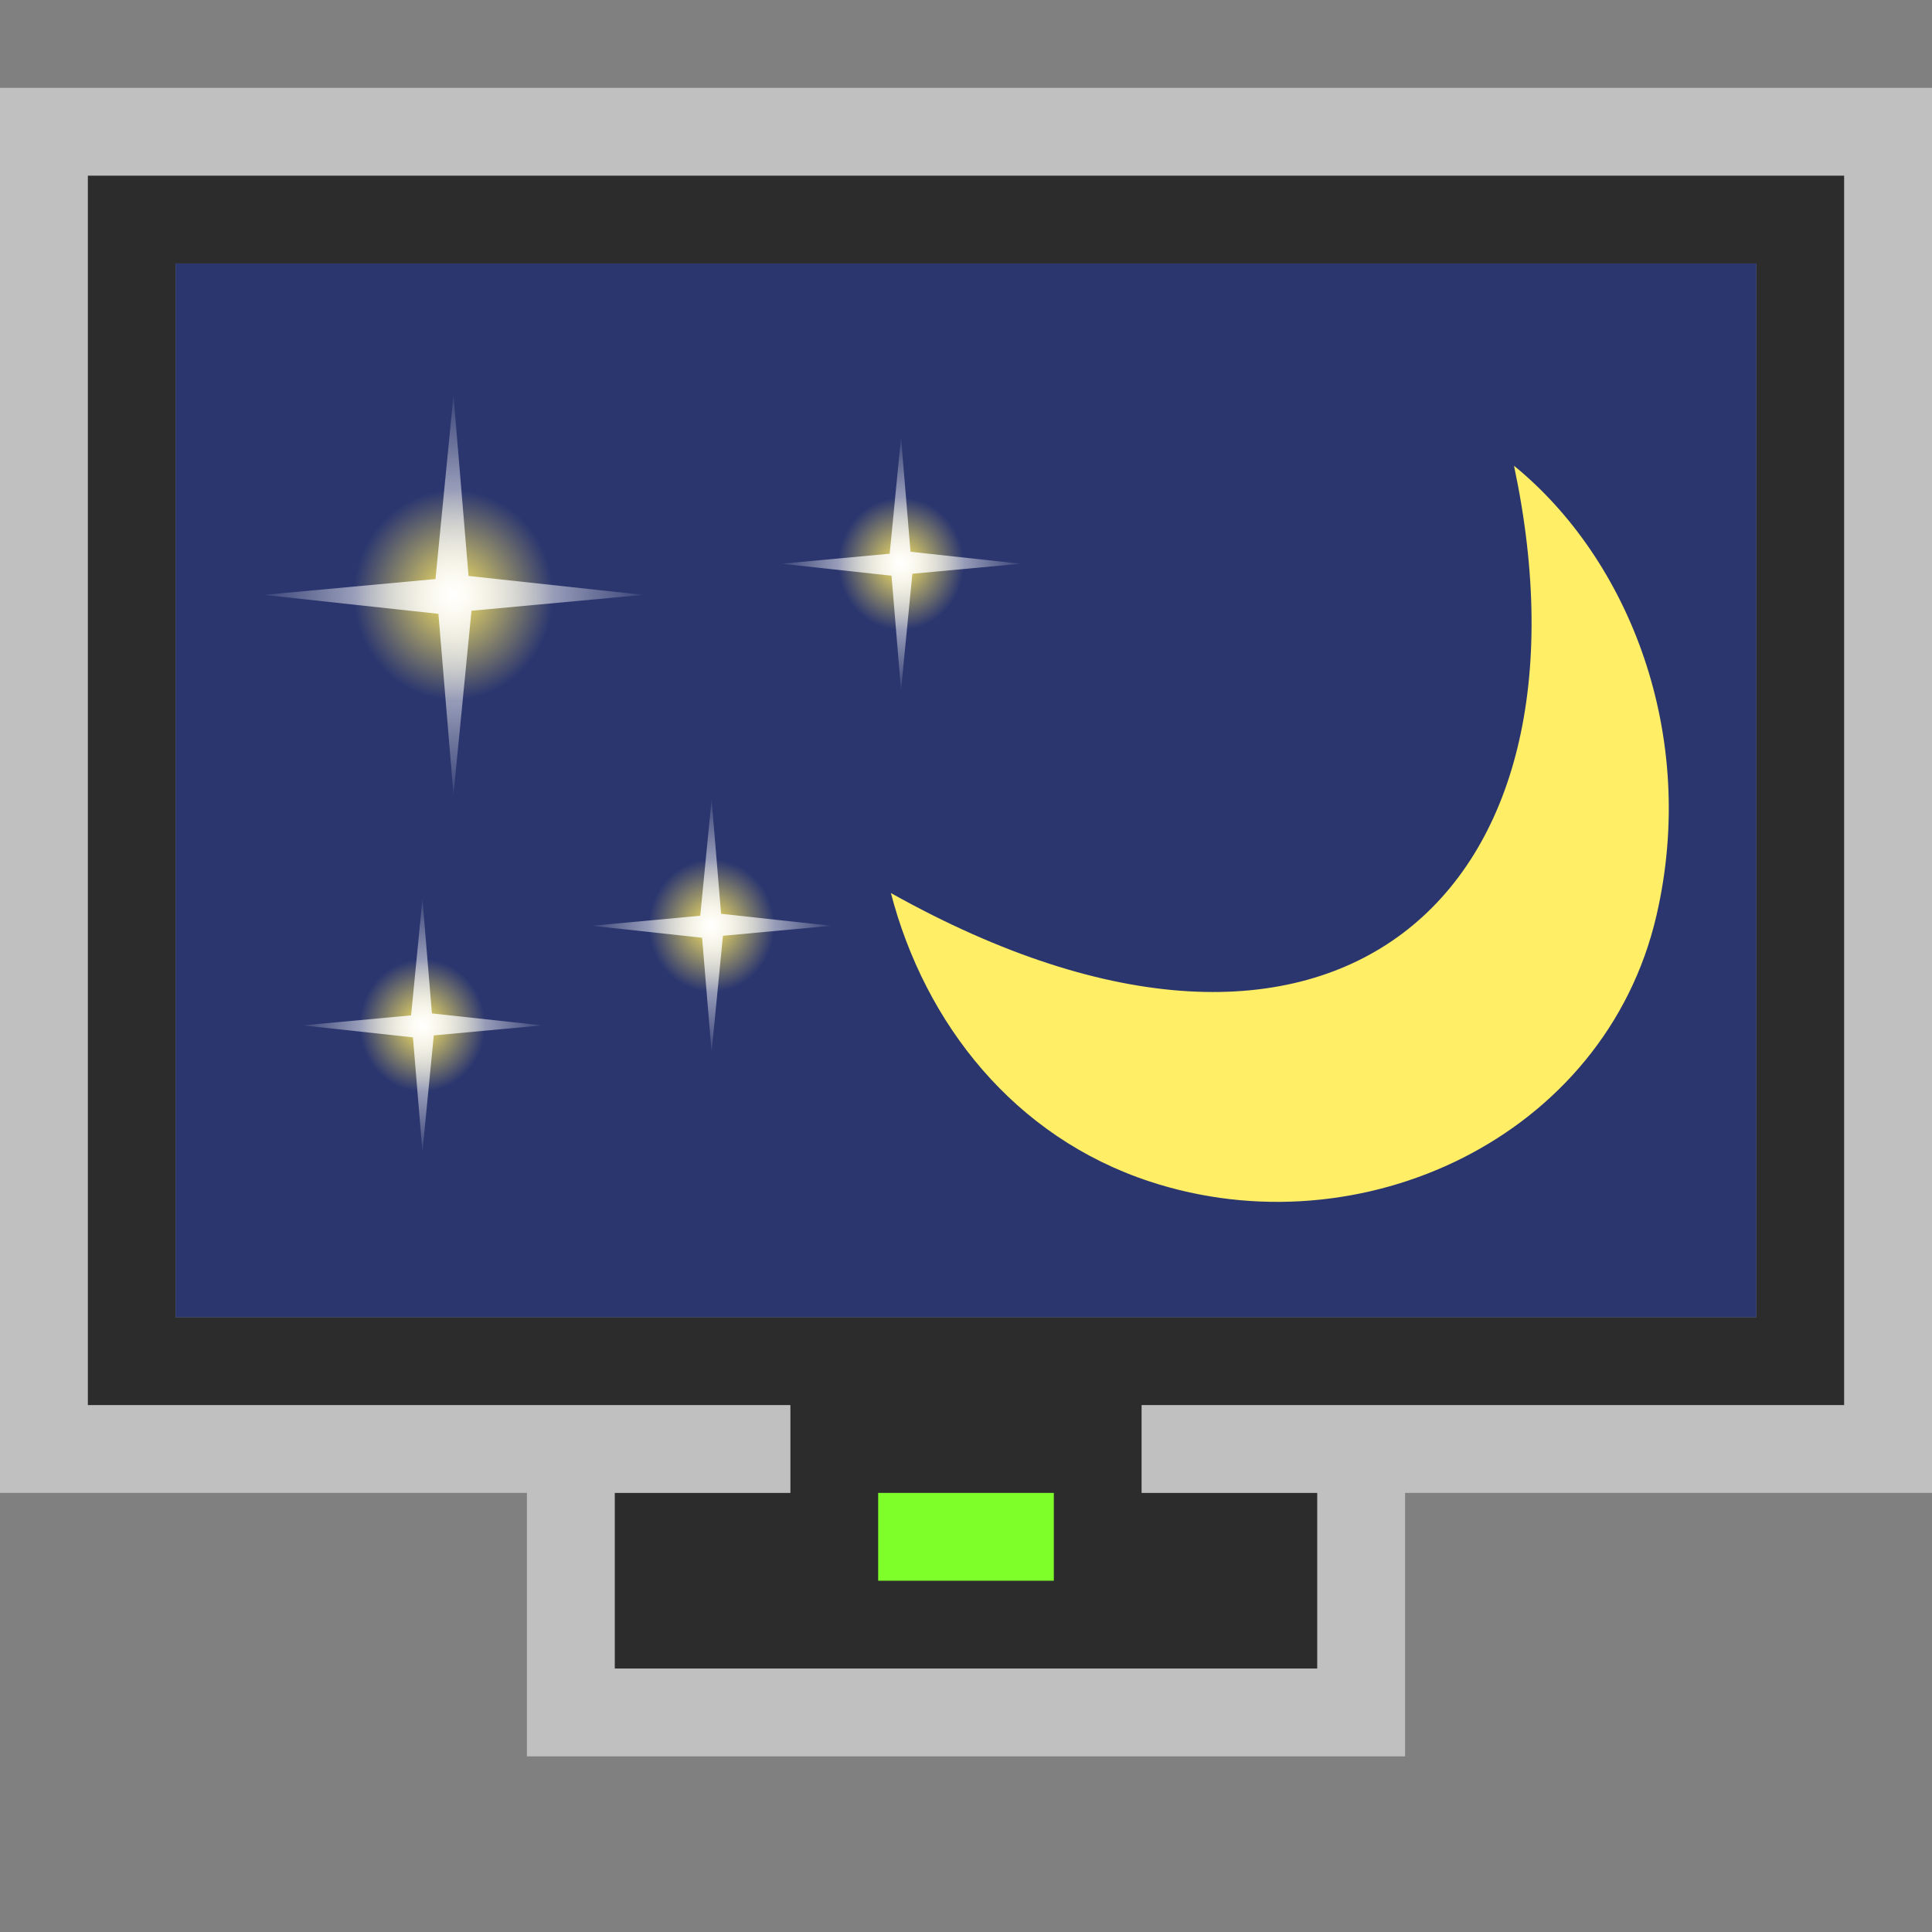 <svg version="1.1" xmlns="http://www.w3.org/2000/svg" viewBox="0 0 22 22" xmlns:xlink="http://www.w3.org/1999/xlink">
<rect x="0" y="0" width="22" height="22" fill="#808080" stroke="none"/>
<defs>
<linearGradient id="linearGradient2541">
<stop offset="0" style="stop-color:#fee964"/>
<stop offset="1" style="stop-color:#fee964;stop-opacity:0"/>
</linearGradient>
<linearGradient id="linearGradient3737">
<stop offset="0" style="stop-color:#fff"/>
<stop offset="1" style="stop-color:#fff;stop-opacity:0"/>
</linearGradient>
<radialGradient fx="13.612" fy="11.584" cx="13.612" cy="11.584" gradientTransform="matrix(1.952,0,0,1.952,-12.964,-11.032)" r="1.856" id="radialGradient2584" xlink:href="#linearGradient3737" gradientUnits="userSpaceOnUse"/>
<radialGradient fx="16.087" fy="13.97" cx="16.087" cy="13.97" r="1.768" id="radialGradient2569" xlink:href="#linearGradient2541" gradientUnits="userSpaceOnUse"/>
<radialGradient fx="16.087" fy="13.97" cx="16.087" cy="13.97" r="1.768" id="radialGradient2582" xlink:href="#linearGradient2541" gradientUnits="userSpaceOnUse"/>
<radialGradient fx="13.612" fy="11.584" cx="13.612" cy="11.584" gradientTransform="matrix(1.952,0,0,1.952,-12.964,-11.032)" r="1.856" id="radialGradient2529" xlink:href="#linearGradient3737" gradientUnits="userSpaceOnUse"/>
<radialGradient fx="13.612" fy="11.584" cx="13.612" cy="11.584" gradientTransform="matrix(1.952,0,0,1.952,-12.964,-11.032)" r="1.856" id="radialGradient2571" xlink:href="#linearGradient3737" gradientUnits="userSpaceOnUse"/>
<radialGradient fx="16.087" fy="13.97" cx="16.087" cy="13.97" r="1.768" id="radialGradient2547" xlink:href="#linearGradient2541" gradientUnits="userSpaceOnUse"/>
<radialGradient fx="16.087" fy="13.97" cx="16.087" cy="13.97" r="1.768" id="radialGradient2559" xlink:href="#linearGradient2541" gradientUnits="userSpaceOnUse"/>
<radialGradient fx="13.612" fy="11.584" cx="13.612" cy="11.584" gradientTransform="matrix(1.952,0,0,1.952,-12.964,-11.032)" r="1.856" id="radialGradient2561" xlink:href="#linearGradient3737" gradientUnits="userSpaceOnUse"/>
</defs>
<path style="fill:#2c2c2c" d="m 1,2 v 14 h 8 v 1 H 7 v 2 h 8 v -2 h -2 v -1 h 8 V 2 Z M 2,3 H 20 V 15 H 2 Z"/>
<path style="opacity:.5;fill:#fff" d="M 0,1 V 17 H 9 V 16 H 1 V 2 h 20 v 14 h -8 v 1 h 9 V 1 Z m 6,16 v 3 h 10 v -3 h -1 v 2 H 7 v -2 z"/>
<path style="fill:#7fff2a" d="m 10,17 h 2 v 1 h -2 z"/>
<path style="fill:#2b366f;stroke-width:1.182" d="M 2,3 H 20 V 15 H 2 Z"/>
<g style="color:#000" transform="matrix(1.397,0,0,1.397,-0.274,0.259)">
<path style="fill:#fe6" d="M 12.537,3.611 C 13.278,7.097 11.078,9.12 7.458,7.094 7.736,8.16 8.464,9.082 9.567,9.445 11.292,10.014 13.28,9.081 13.698,7.278 14.039,5.808 13.479,4.379 12.537,3.611 Z"/>
<g transform="matrix(0.46,0,0,0.484,-2.369,-0.943)">
<circle cx="16.087" cy="13.97" style="fill:url(#radialGradient2547);stroke-width:2" r="1.768" transform="translate(-2.475,-2.386)"/>
<path style="fill:url(#radialGradient2529)" d="m 16.971,11.584 -3.04,.267 -.319,3.092 -.267,-3.04 -3.092,-.319 3.04,-.267 .319,-3.092 .267,3.04 z "/>
</g>
<g transform="matrix(0.29,0,0,0.306,3.593,0.865)">
<circle cx="16.087" cy="13.97" style="fill:url(#radialGradient2559);stroke-width:2" r="1.768" transform="translate(-2.475,-2.386)"/>
<path style="fill:url(#radialGradient2561)" d="m 16.971,11.584 -3.04,.267 -.319,3.092 -.267,-3.04 -3.092,-.319 3.04,-.267 .319,-3.092 .267,3.04 z "/>
</g>
<g transform="matrix(0.29,0,0,0.306,2.049,3.816)">
<circle cx="16.087" cy="13.97" style="fill:url(#radialGradient2569);stroke-width:2" r="1.768" transform="translate(-2.475,-2.386)"/>
<path style="fill:url(#radialGradient2571)" d="m 16.971,11.584 -3.04,.267 -.319,3.092 -.267,-3.04 -3.092,-.319 3.04,-.267 .319,-3.092 .267,3.04 z "/>
</g>
<g transform="matrix(0.29,0,0,0.306,-0.308,4.628)">
<circle cx="16.087" cy="13.97" style="fill:url(#radialGradient2582);stroke-width:2" r="1.768" transform="translate(-2.475,-2.386)"/>
<path style="fill:url(#radialGradient2584)" d="m 16.971,11.584 -3.04,.267 -.319,3.092 -.267,-3.04 -3.092,-.319 3.04,-.267 .319,-3.092 .267,3.04 z "/>
</g>
</g>
</svg>
